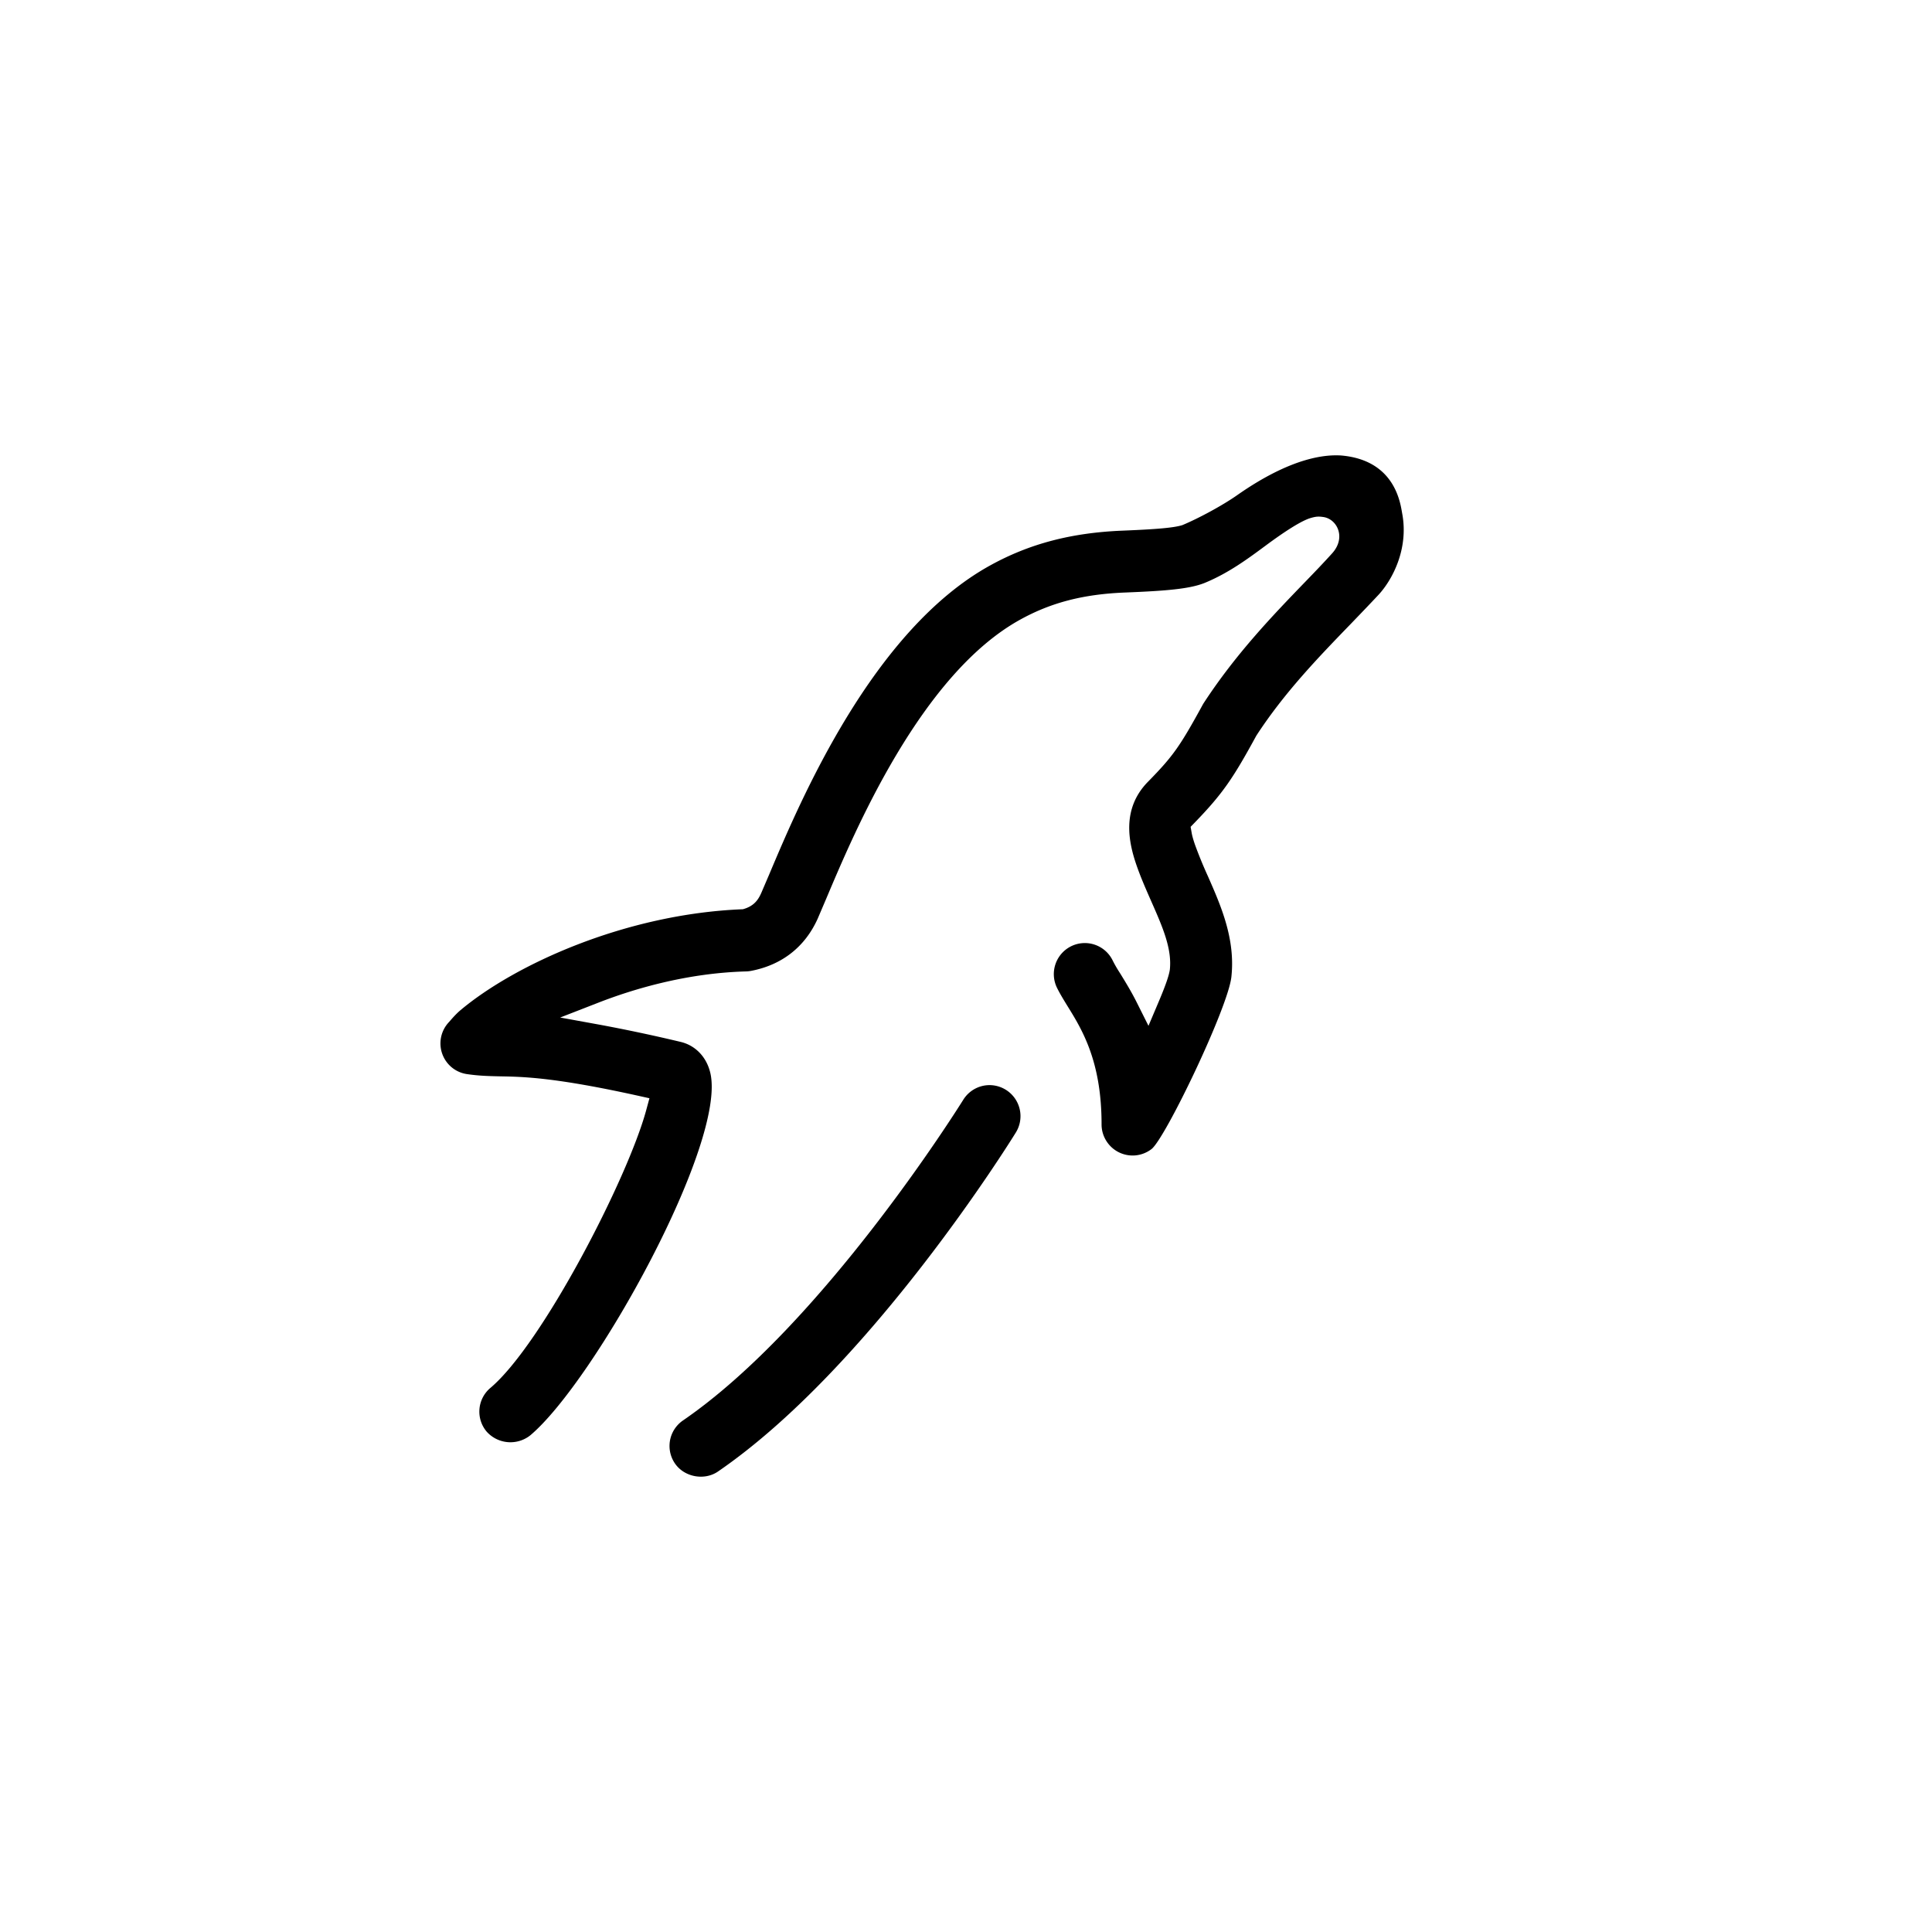 <svg xmlns="http://www.w3.org/2000/svg" viewBox="0 0 62.362 62.362"><path d="M31.315 62.362C13.483 62.362 0 47.59 0 31.315 0 12.633 15.557 0 31.08 0c18.602 0 31.282 15.34 31.282 30.947 0 19.05-15.657 31.415-31.047 31.415" style="fill:none"/><path d="M43.287 14.702c-.426-.024-1.524 0-3.356 1.283-.49.343-1.261.755-1.766.965-.269.085-.815.133-1.918.178-1.658.066-3.008.42-4.273 1.116-3.818 2.097-6.144 7.61-7.138 9.964l-.265.619c-.097.217-.234.425-.593.522-3.796.148-7.37 1.792-9.118 3.261-.13.11-.246.24-.363.376a1 1 0 0 0-.224 1.024 1 1 0 0 0 .797.66c.372.055.682.065 1.08.073.74.013 1.755.032 4.43.622l.383.085-.103.379c-.594 2.197-3.359 7.562-5.032 8.972a1 1 0 0 0-.12 1.409 1.03 1.03 0 0 0 1.409.12c2.078-1.75 6.349-9.45 5.81-11.701-.121-.512-.48-.885-.956-.998a53 53 0 0 0-2.587-.55l-1.302-.237 1.234-.48c1.104-.43 2.827-.955 4.764-1.008a1 1 0 0 0 .16-.017c1-.19 1.746-.775 2.156-1.691l.283-.663c.912-2.16 3.047-7.223 6.26-8.989.994-.548 2.033-.816 3.367-.87 1.342-.053 2.113-.117 2.595-.317.762-.316 1.386-.779 1.936-1.186.655-.486 1.132-.784 1.42-.887.213-.068.298-.07.454-.048.444.06.75.657.293 1.168-.294.325-.554.595-.824.874-1.074 1.111-2.29 2.37-3.343 3.99-.755 1.382-.974 1.69-1.785 2.517-.86.879-.62 1.957-.367 2.692.136.393.306.778.475 1.162.362.82.675 1.53.6 2.212-.023.143-.084.385-.372 1.061l-.317.748-.364-.727c-.185-.373-.374-.677-.53-.933l-.057-.09a4 4 0 0 1-.2-.35 1 1 0 0 0-1.33-.476 1.004 1.004 0 0 0-.48 1.332c.087.18.209.382.353.616.463.749 1.096 1.772 1.094 3.814 0 .378.22.73.56.897.347.17.75.127 1.054-.106.45-.355 2.467-4.562 2.576-5.555.134-1.226-.338-2.297-.754-3.243a14 14 0 0 1-.417-1.015c-.07-.2-.1-.326-.112-.4l-.033-.187.133-.137c.916-.945 1.247-1.447 1.988-2.805.907-1.395 2.005-2.53 3.068-3.628l.114-.119q.396-.41.763-.801c.444-.48.977-1.476.765-2.617-.058-.316-.215-1.73-1.975-1.88" style="fill:#000"/><path d="M31.943 35.026a1 1 0 0 0-.852.476c-.186.296-4.56 7.27-9.045 10.348a1 1 0 0 0-.418.64 1 1 0 0 0 .158.748c.3.441.951.562 1.39.26 4.9-3.362 9.425-10.637 9.616-10.946a1.002 1.002 0 0 0-.85-1.526Z" style="fill:#000"/></svg>